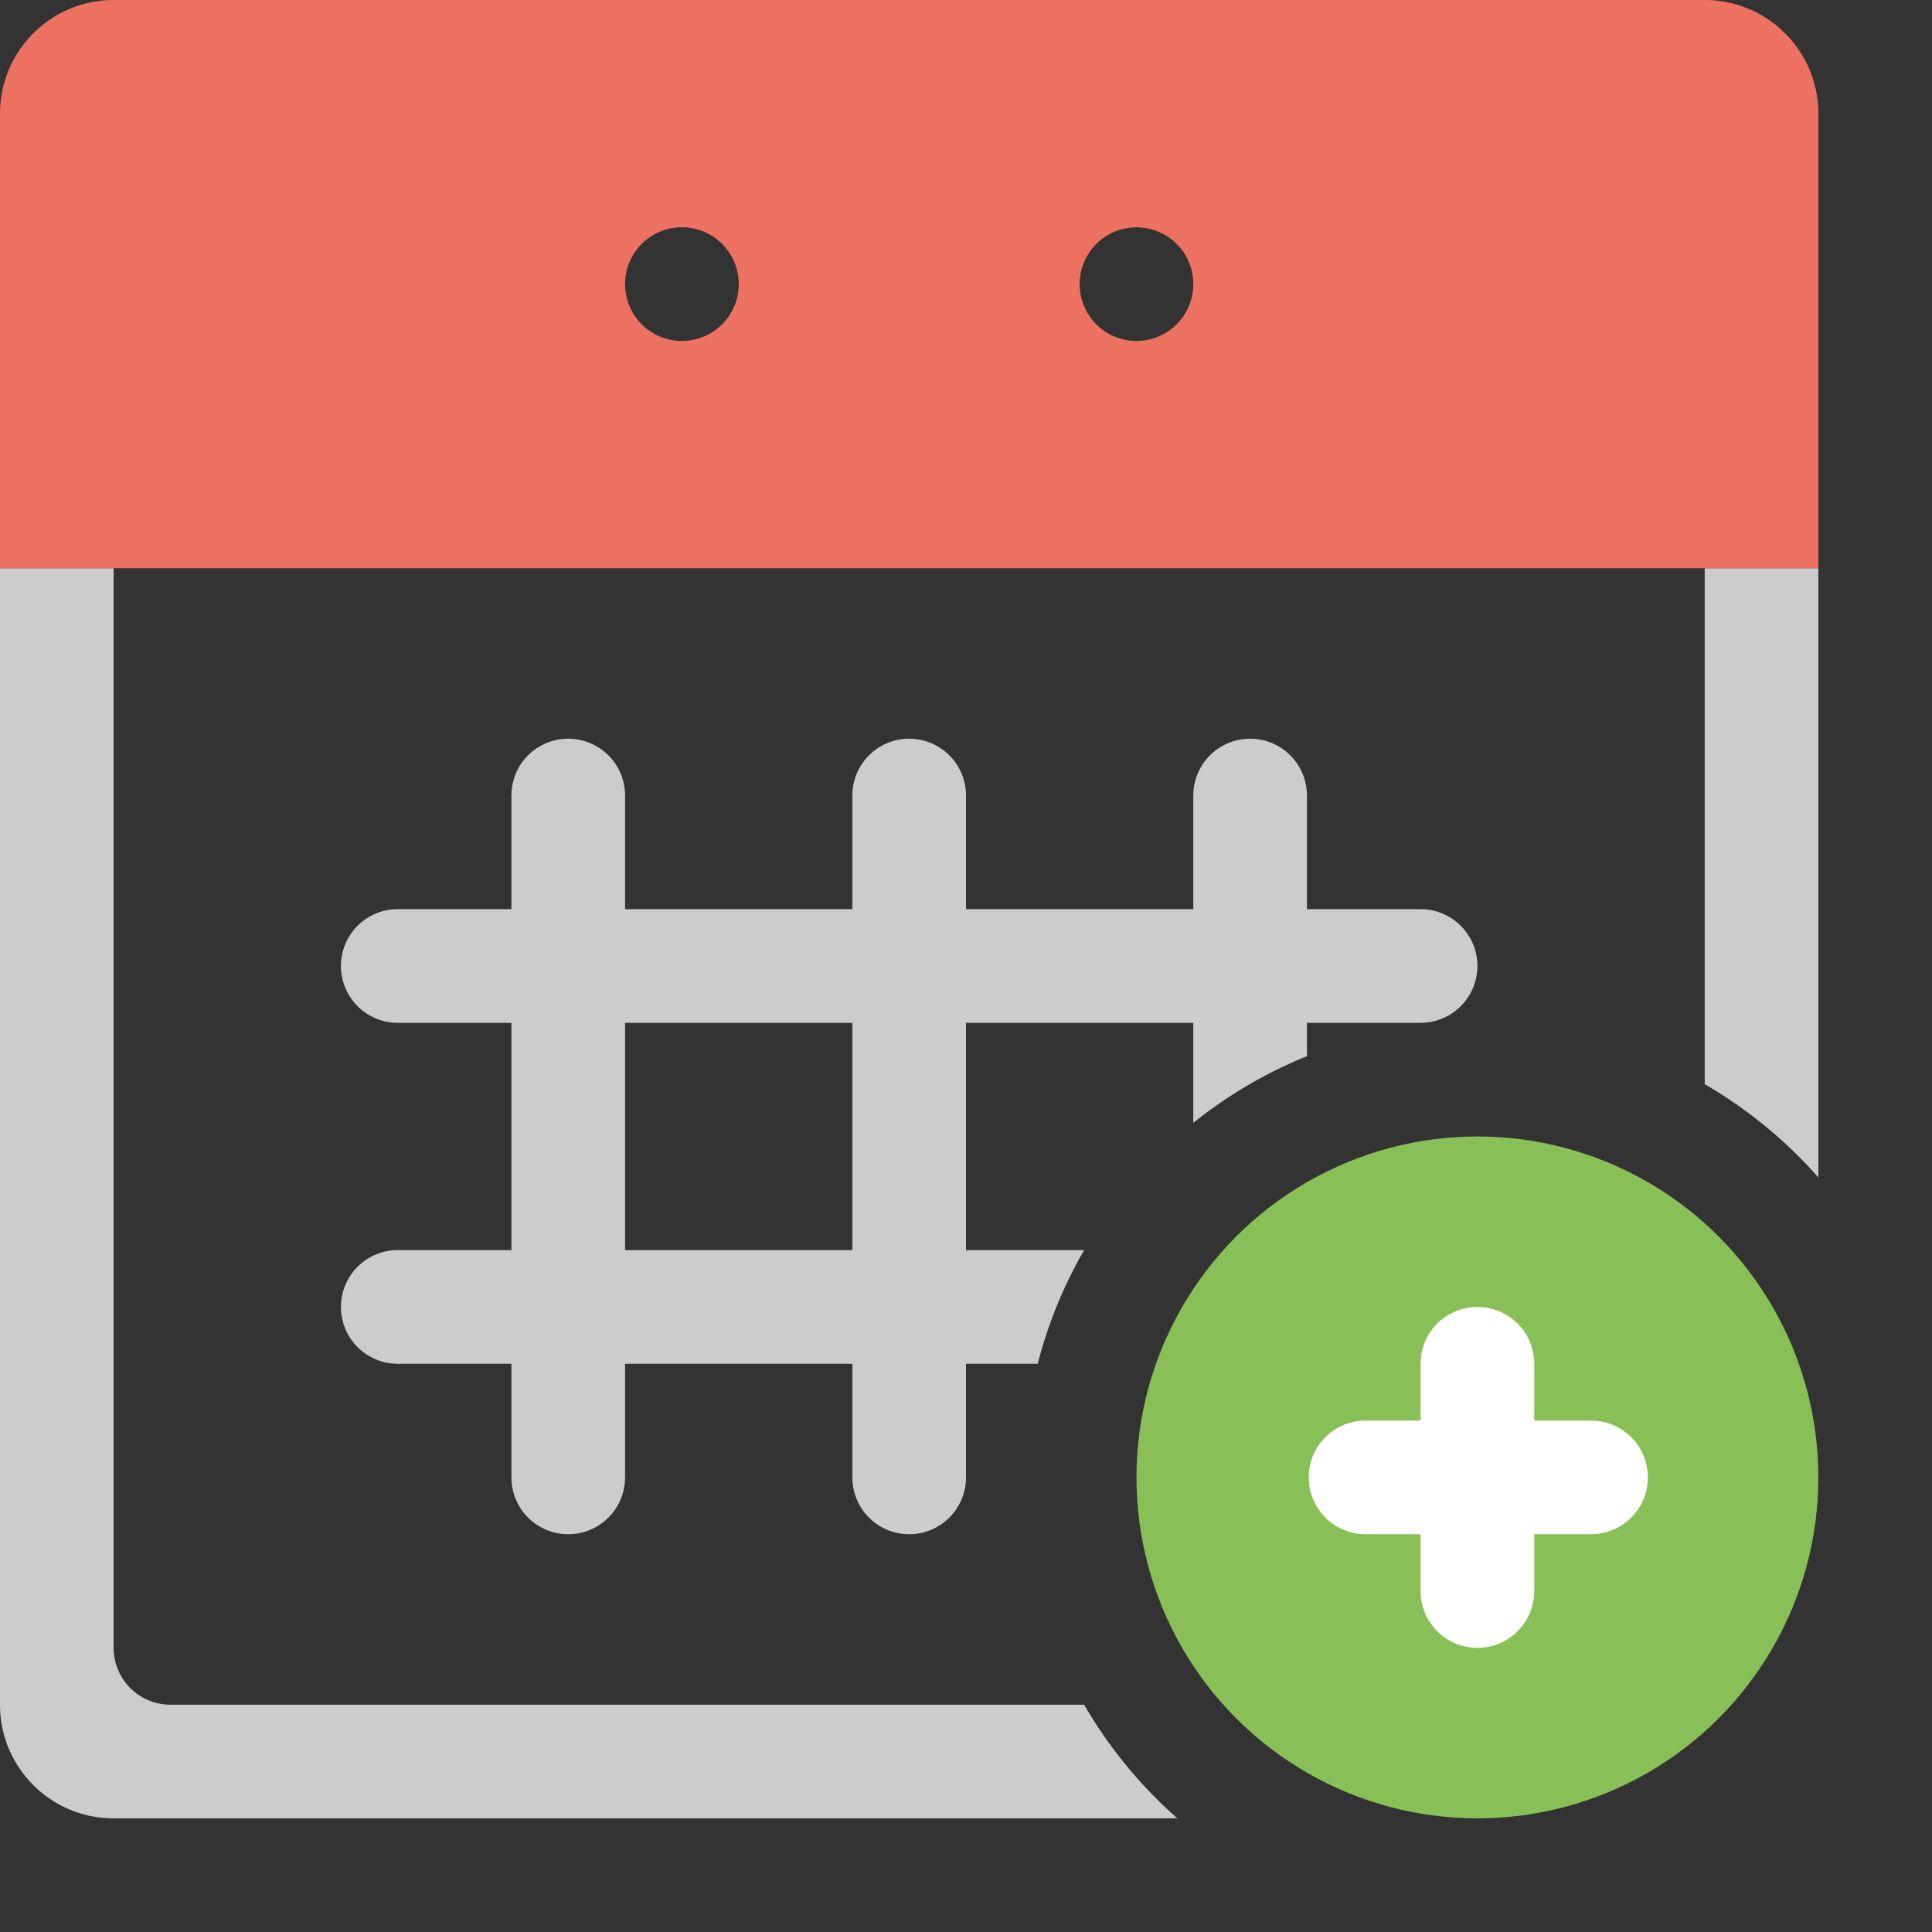 <svg xmlns="http://www.w3.org/2000/svg" width="68" height="68.001"><rect width="100%" height="100%" fill="#333333" stroke="none"/><path d="M50 31.999h-4V28a2 2 0 00-4 0v3.999h-8V28a2 2 0 00-4 0v3.999h-8V28a2 2 0 00-4 0v3.999h-4A2 2 0 0014 36h4v8h-4a2 2 0 000 4h4v4a2 2 0 004 0v-4h8v4a2 2 0 004 0v-4h2.524a15.893 15.893 0 011.634-4H34v-8h8v3.521a15.945 15.945 0 014-2.347V36h4a2 2 0 000-4.001zM30 44h-8v-8h8v8zm30-24v18.159a16.096 16.096 0 014 3.283V20h-4zM38.158 60H6a2 2 0 01-2-2V20H0v40c0 2.21 1.79 4 4 4h37.441a16.074 16.074 0 01-3.283-4z" fill-rule="evenodd" clip-rule="evenodd" fill="#ccc"/><circle cx="52" cy="52" r="12" fill="#88c057"/><path d="M56 50.001h-2V48a2 2 0 00-4 0v2.001h-2a2 2 0 000 3.998h2v2a2 2 0 104 0v-2h2a1.999 1.999 0 100-3.998z" fill="#fff"/><path d="M60 0H4a4 4 0 00-4 4v16h64V4a4 4 0 00-4-4zM24 12.001a2 2 0 11.002-4.002A2 2 0 0124 12.001zm16 0a2 2 0 110-4 2 2 0 010 4z" fill-rule="evenodd" clip-rule="evenodd" fill="#ed7261"/></svg>